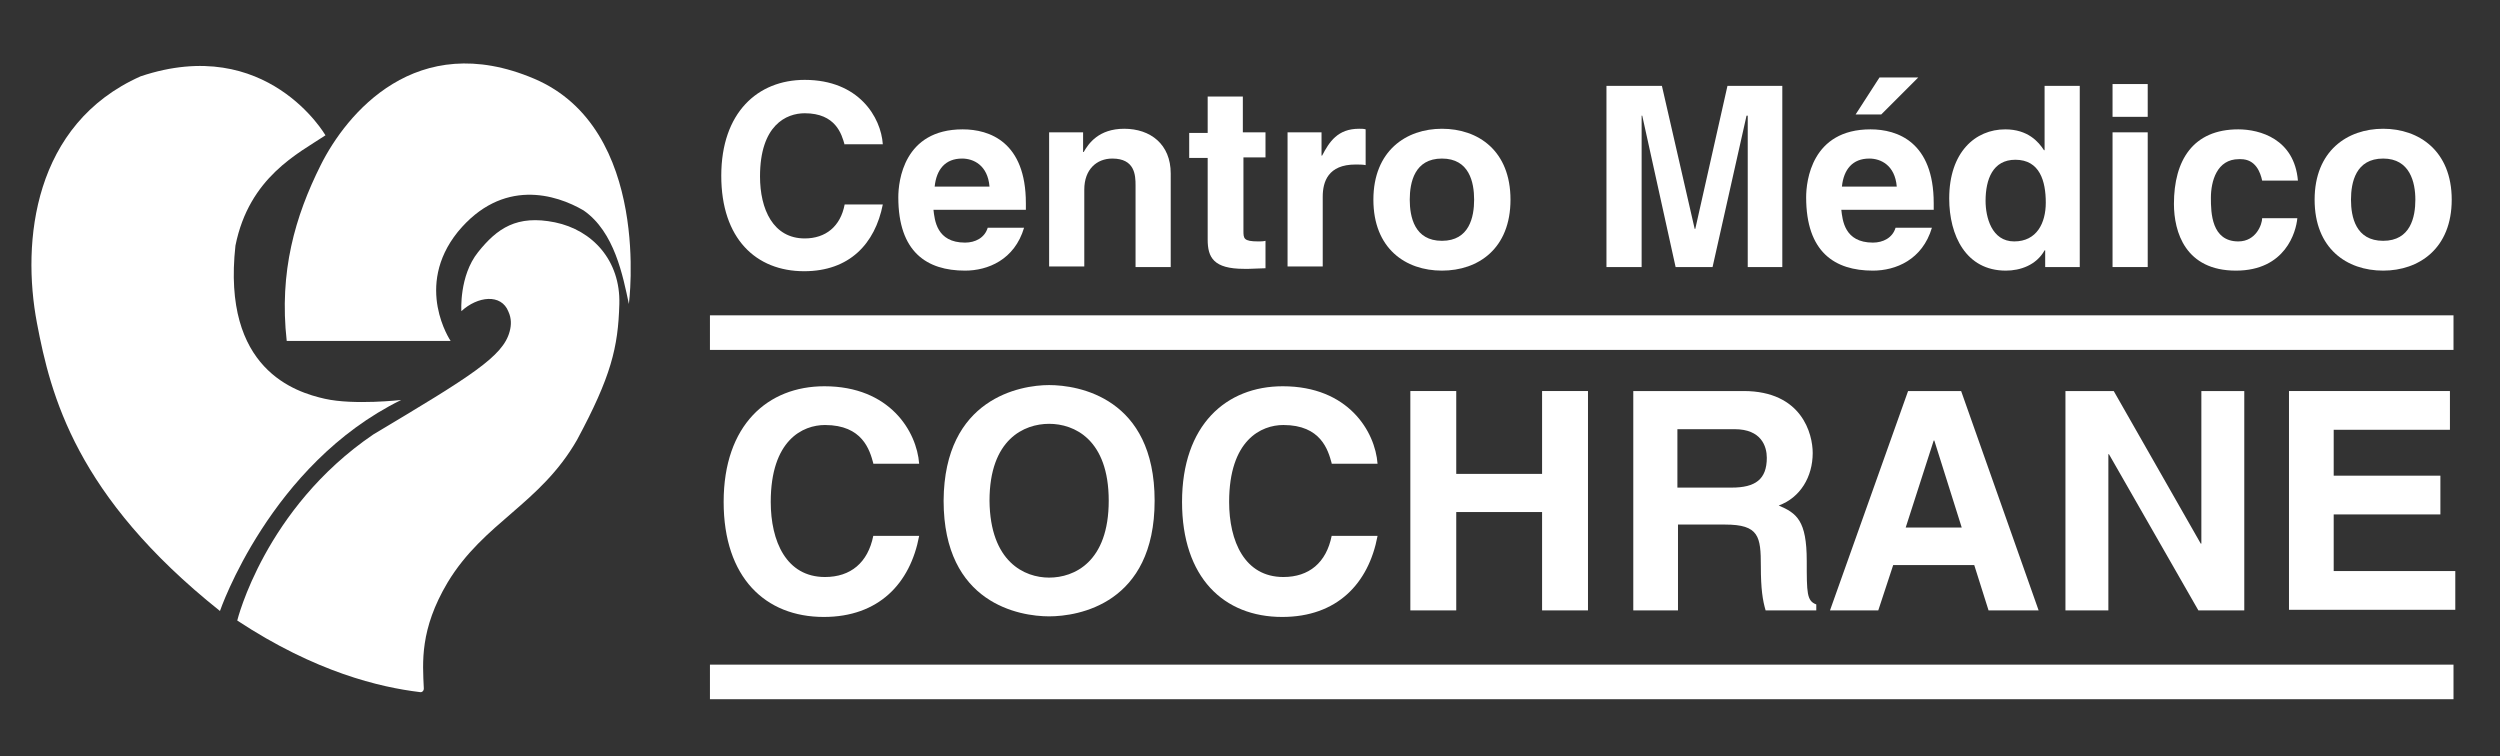 <?xml version="1.0" encoding="utf-8"?>
<!-- Generator: Adobe Illustrator 17.1.0, SVG Export Plug-In . SVG Version: 6.00 Build 0)  -->
<!DOCTYPE svg PUBLIC "-//W3C//DTD SVG 1.1//EN" "http://www.w3.org/Graphics/SVG/1.1/DTD/svg11.dtd">
<svg version="1.1" id="Capa_1" xmlns="http://www.w3.org/2000/svg" xmlns:xlink="http://www.w3.org/1999/xlink" x="0px" y="0px"
	 viewBox="0 0 419.4 126.9" enable-background="new 0 0 419.4 126.9" xml:space="preserve">
<rect x="0" y="0" width="419.4" height="126.9" fill="#333333" stroke="none"/>
<g>
	<g>
		<path fill="#FFFFFF" d="M54.6,22.7c0,0-9.8-17-31-9.9c-18,8-20,27.7-17.4,41.4c2.3,12.1,6.5,29,30.7,48.3c0,0,8.4-24.6,30.4-35.4
			c0,0-7.9,0.9-12.8-0.2c-4.9-1.1-17.3-4.9-15-25.7C41.8,29.7,50.1,25.7,54.6,22.7z"/>
		<path fill="#FFFFFF" d="M105.5,51c0,0,3.9-29.4-15.9-37.8s-31.5,5.9-35.8,14.5s-7,17.9-5.7,29.5h27.5c0,0-6.2-9.1,1.2-18.3
			c7.5-9.1,16.5-6.3,21.1-3.6C103.1,38.9,104.5,46.3,105.5,51z"/>
		<path fill="#FFFFFF" d="M77.4,52.2c0,0-0.4-5.9,2.8-9.9s6.5-6.3,12.9-5c6.3,1.3,11,6.4,10.8,13.7s-1.4,12.2-7.1,22.8
			c-6.2,10.8-15.6,13.8-21.7,23.9c-4.7,7.9-4.2,13.4-4,17.8c0,0.4-0.3,0.7-0.7,0.6c-6.6-0.8-17.4-3.3-30.6-12
			c0,0,4.6-18.8,22.8-31.2c16.4-9.8,21.8-13.1,22.9-17.3c0.3-1.1,0.3-2.2-0.2-3.3C84.1,49.2,80.1,49.7,77.4,52.2z"/>
	</g>
	<g>
		<g>
			<path fill="#FFFFFF" d="M141.7,24.3c-0.5-1.8-1.5-5.3-6.7-5.3c-3.1,0-7.5,2-7.5,10.6c0,5.5,2.2,10.4,7.5,10.4c3.5,0,6-2,6.7-5.7
				h6.4c-1.3,6.6-5.6,11.2-13.2,11.2c-8.1,0-13.9-5.5-13.9-16c0-10.6,6.1-16.1,14-16.1c9.1,0,12.8,6.3,13.1,10.8H141.7z"/>
			<path fill="#FFFFFF" d="M171.8,38.2c-1.6,5.4-6.1,7.2-9.9,7.2c-6.4,0-11.2-3.1-11.2-12.3c0-2.7,0.9-11.4,10.8-11.4
				c4.5,0,10.6,2.1,10.6,12.4v1.1h-15.5c0.2,1.7,0.5,5.5,5.3,5.5c1.7,0,3.3-0.8,3.8-2.5H171.8z M166,31.3c-0.3-3.6-2.7-4.7-4.6-4.7
				c-2.8,0-4.3,1.8-4.6,4.7H166z"/>
			<path fill="#FFFFFF" d="M196.4,44.8h-5.9V31.1c0-1.7-0.1-4.5-3.9-4.5c-2.6,0-4.7,1.8-4.7,5.2v12.9H176V22.2h5.7v3.3h0.1
				c0.8-1.4,2.5-3.9,6.8-3.9c4.4,0,7.8,2.6,7.8,7.5V44.8z"/>
			<path fill="#FFFFFF" d="M208.6,22.2h3.7v4.2h-3.7v12.3c0,1.3,0,1.8,2.5,1.8c0.4,0,0.8,0,1.2-0.1V45c-0.9,0-1.9,0.1-2.8,0.1h-0.8
				c-5.1,0-6.1-1.9-6.1-4.9V26.5h-3.1v-4.2h3.1v-6.1h5.9V22.2z"/>
			<path fill="#FFFFFF" d="M216,22.2h5.7v3.9h0.1c1.2-2.3,2.6-4.5,6.2-4.5c0.4,0,0.8,0,1.1,0.1v6c-0.5-0.1-1.1-0.1-1.7-0.1
				c-4.6,0-5.5,2.9-5.5,5.4v11.7H216V22.2z"/>
			<path fill="#FFFFFF" d="M241.9,45.4c-6.1,0-11.5-3.7-11.5-11.9s5.5-11.9,11.5-11.9c6.1,0,11.5,3.7,11.5,11.9S248,45.4,241.9,45.4
				z M241.9,26.6c-4.6,0-5.4,4-5.4,6.9s0.8,6.9,5.4,6.9c4.6,0,5.4-4,5.4-6.9S246.5,26.6,241.9,26.6z"/>
			<path fill="#FFFFFF" d="M299.1,44.8h-5.9V19.4H293l-5.7,25.4h-6.2l-5.6-25.4h-0.1v25.4h-5.9V14.4h9.3l5.5,24h0.1l5.4-24h9.2V44.8
				z"/>
			<path fill="#FFFFFF" d="M324.1,38.2c-1.6,5.4-6.1,7.2-9.9,7.2c-6.4,0-11.2-3.1-11.2-12.3c0-2.7,0.9-11.4,10.8-11.4
				c4.5,0,10.6,2.1,10.6,12.4v1.1h-15.5c0.2,1.7,0.5,5.5,5.3,5.5c1.7,0,3.3-0.8,3.8-2.5H324.1z M318.2,31.3
				c-0.3-3.6-2.7-4.7-4.6-4.7c-2.8,0-4.3,1.8-4.6,4.7H318.2z M315.6,19.2h-4.3l4-6.2h6.5L315.6,19.2z"/>
			<path fill="#FFFFFF" d="M348.9,44.8h-5.8v-2.8H343c-1.4,2.5-4.1,3.4-6.5,3.4c-6.7,0-9.5-5.9-9.5-12.1c0-7.8,4.4-11.6,9.4-11.6
				c3.8,0,5.6,2.1,6.5,3.5h0.1V14.4h5.9V44.8z M337.9,40.5c3.8,0,5.3-3.1,5.3-6.5c0-3.6-1-7.2-5.1-7.2c-3.8,0-5,3.3-5,6.9
				C333.1,36.4,334.1,40.5,337.9,40.5z"/>
			<path fill="#FFFFFF" d="M360.3,19.6h-5.9v-5.5h5.9V19.6z M360.3,22.2v22.6h-5.9V22.2H360.3z"/>
			<path fill="#FFFFFF" d="M385.4,36.6c-0.2,2.3-2,8.8-10.3,8.8c-8.5,0-10.4-6.5-10.4-11.2c0-7.3,3.2-12.5,10.8-12.5
				c3.6,0,9.4,1.6,10,8.6h-6c-0.3-1.4-1.1-3.6-3.6-3.6h-0.3c-3.7,0-4.7,3.7-4.7,6.5c0,2.5,0.1,7.3,4.6,7.3c3,0,4-2.9,4-3.9H385.4z"
				/>
			<path fill="#FFFFFF" d="M399.8,45.4c-6.1,0-11.5-3.7-11.5-11.9s5.5-11.9,11.5-11.9s11.5,3.7,11.5,11.9S405.8,45.4,399.8,45.4z
				 M399.8,26.6c-4.6,0-5.4,4-5.4,6.9s0.8,6.9,5.4,6.9s5.4-4,5.4-6.9S404.3,26.6,399.8,26.6z"/>
		</g>
		<g>
			<path fill="#FFFFFF" d="M146.5,77.7c-0.6-2.2-1.8-6.4-8.1-6.4c-3.7,0-9.1,2.5-9.1,12.9c0,6.6,2.6,12.6,9.1,12.6
				c4.3,0,7.2-2.4,8.1-6.9h7.7c-1.5,8-6.8,13.6-16,13.6c-9.8,0-16.8-6.6-16.8-19.3c0-12.9,7.4-19.4,16.9-19.4c11,0,15.5,7.6,15.9,13
				H146.5z"/>
			<path fill="#FFFFFF" d="M176,64.6c4.9,0,17.7,2.1,17.7,19.4c0,17.3-12.8,19.4-17.7,19.4s-17.7-2.1-17.7-19.4
				C158.4,66.8,171.2,64.6,176,64.6z M176,96.9c4.2,0,10-2.6,10-12.9c0-10.3-5.8-12.9-10-12.9c-4.2,0-10,2.6-10,12.9
				C166.1,94.3,171.9,96.9,176,96.9z"/>
			<path fill="#FFFFFF" d="M223.4,77.7c-0.6-2.2-1.8-6.4-8.1-6.4c-3.7,0-9.1,2.5-9.1,12.9c0,6.6,2.6,12.6,9.1,12.6
				c4.3,0,7.2-2.4,8.1-6.9h7.7c-1.5,8-6.8,13.6-16,13.6c-9.8,0-16.8-6.6-16.8-19.3c0-12.9,7.4-19.4,16.9-19.4c11,0,15.5,7.6,15.9,13
				H223.4z"/>
			<path fill="#FFFFFF" d="M244.3,85.9v16.5h-7.7V65.6h7.7v13.9h14.4V65.6h7.7v36.8h-7.7V85.9H244.3z"/>
			<path fill="#FFFFFF" d="M273.9,65.6h18.6c9.8,0,11.6,7.2,11.6,10.4c0,4-2.1,7.5-5.7,8.8c3,1.3,4.7,2.5,4.7,9.3
				c0,5.4,0,6.7,1.6,7.3v1h-8.5c-0.5-1.7-0.8-3.6-0.8-7.4c0-5-0.3-7-6-7h-7.9v14.4h-7.5V65.6z M290.5,81.8c4,0,5.9-1.4,5.9-5
				c0-1.9-0.9-4.8-5.4-4.8h-9.6v9.8H290.5z"/>
			<path fill="#FFFFFF" d="M315.1,102.4H307l13.1-36.8h8.9l13,36.8h-8.4l-2.4-7.6h-13.6L315.1,102.4z M319.7,88.5h9.4l-4.6-14.6
				h-0.1L319.7,88.5z"/>
			<path fill="#FFFFFF" d="M369.3,65.6h7.2v36.8h-7.7l-15-26.2h-0.1v26.2h-7.2V65.6h8.1l14.6,25.6h0.1V65.6z"/>
			<path fill="#FFFFFF" d="M411,72.1h-19.5v7.7h17.9v6.5h-17.9v9.5h20.4v6.5h-27.9V65.6H411V72.1z"/>
		</g>
		<rect x="119.1" y="52.9" fill="#FFFFFF" width="292.5" height="5.8"/>
		<rect x="119.1" y="111.5" fill="#FFFFFF" width="292.5" height="5.8"/>
	</g>
</g>
</svg>
